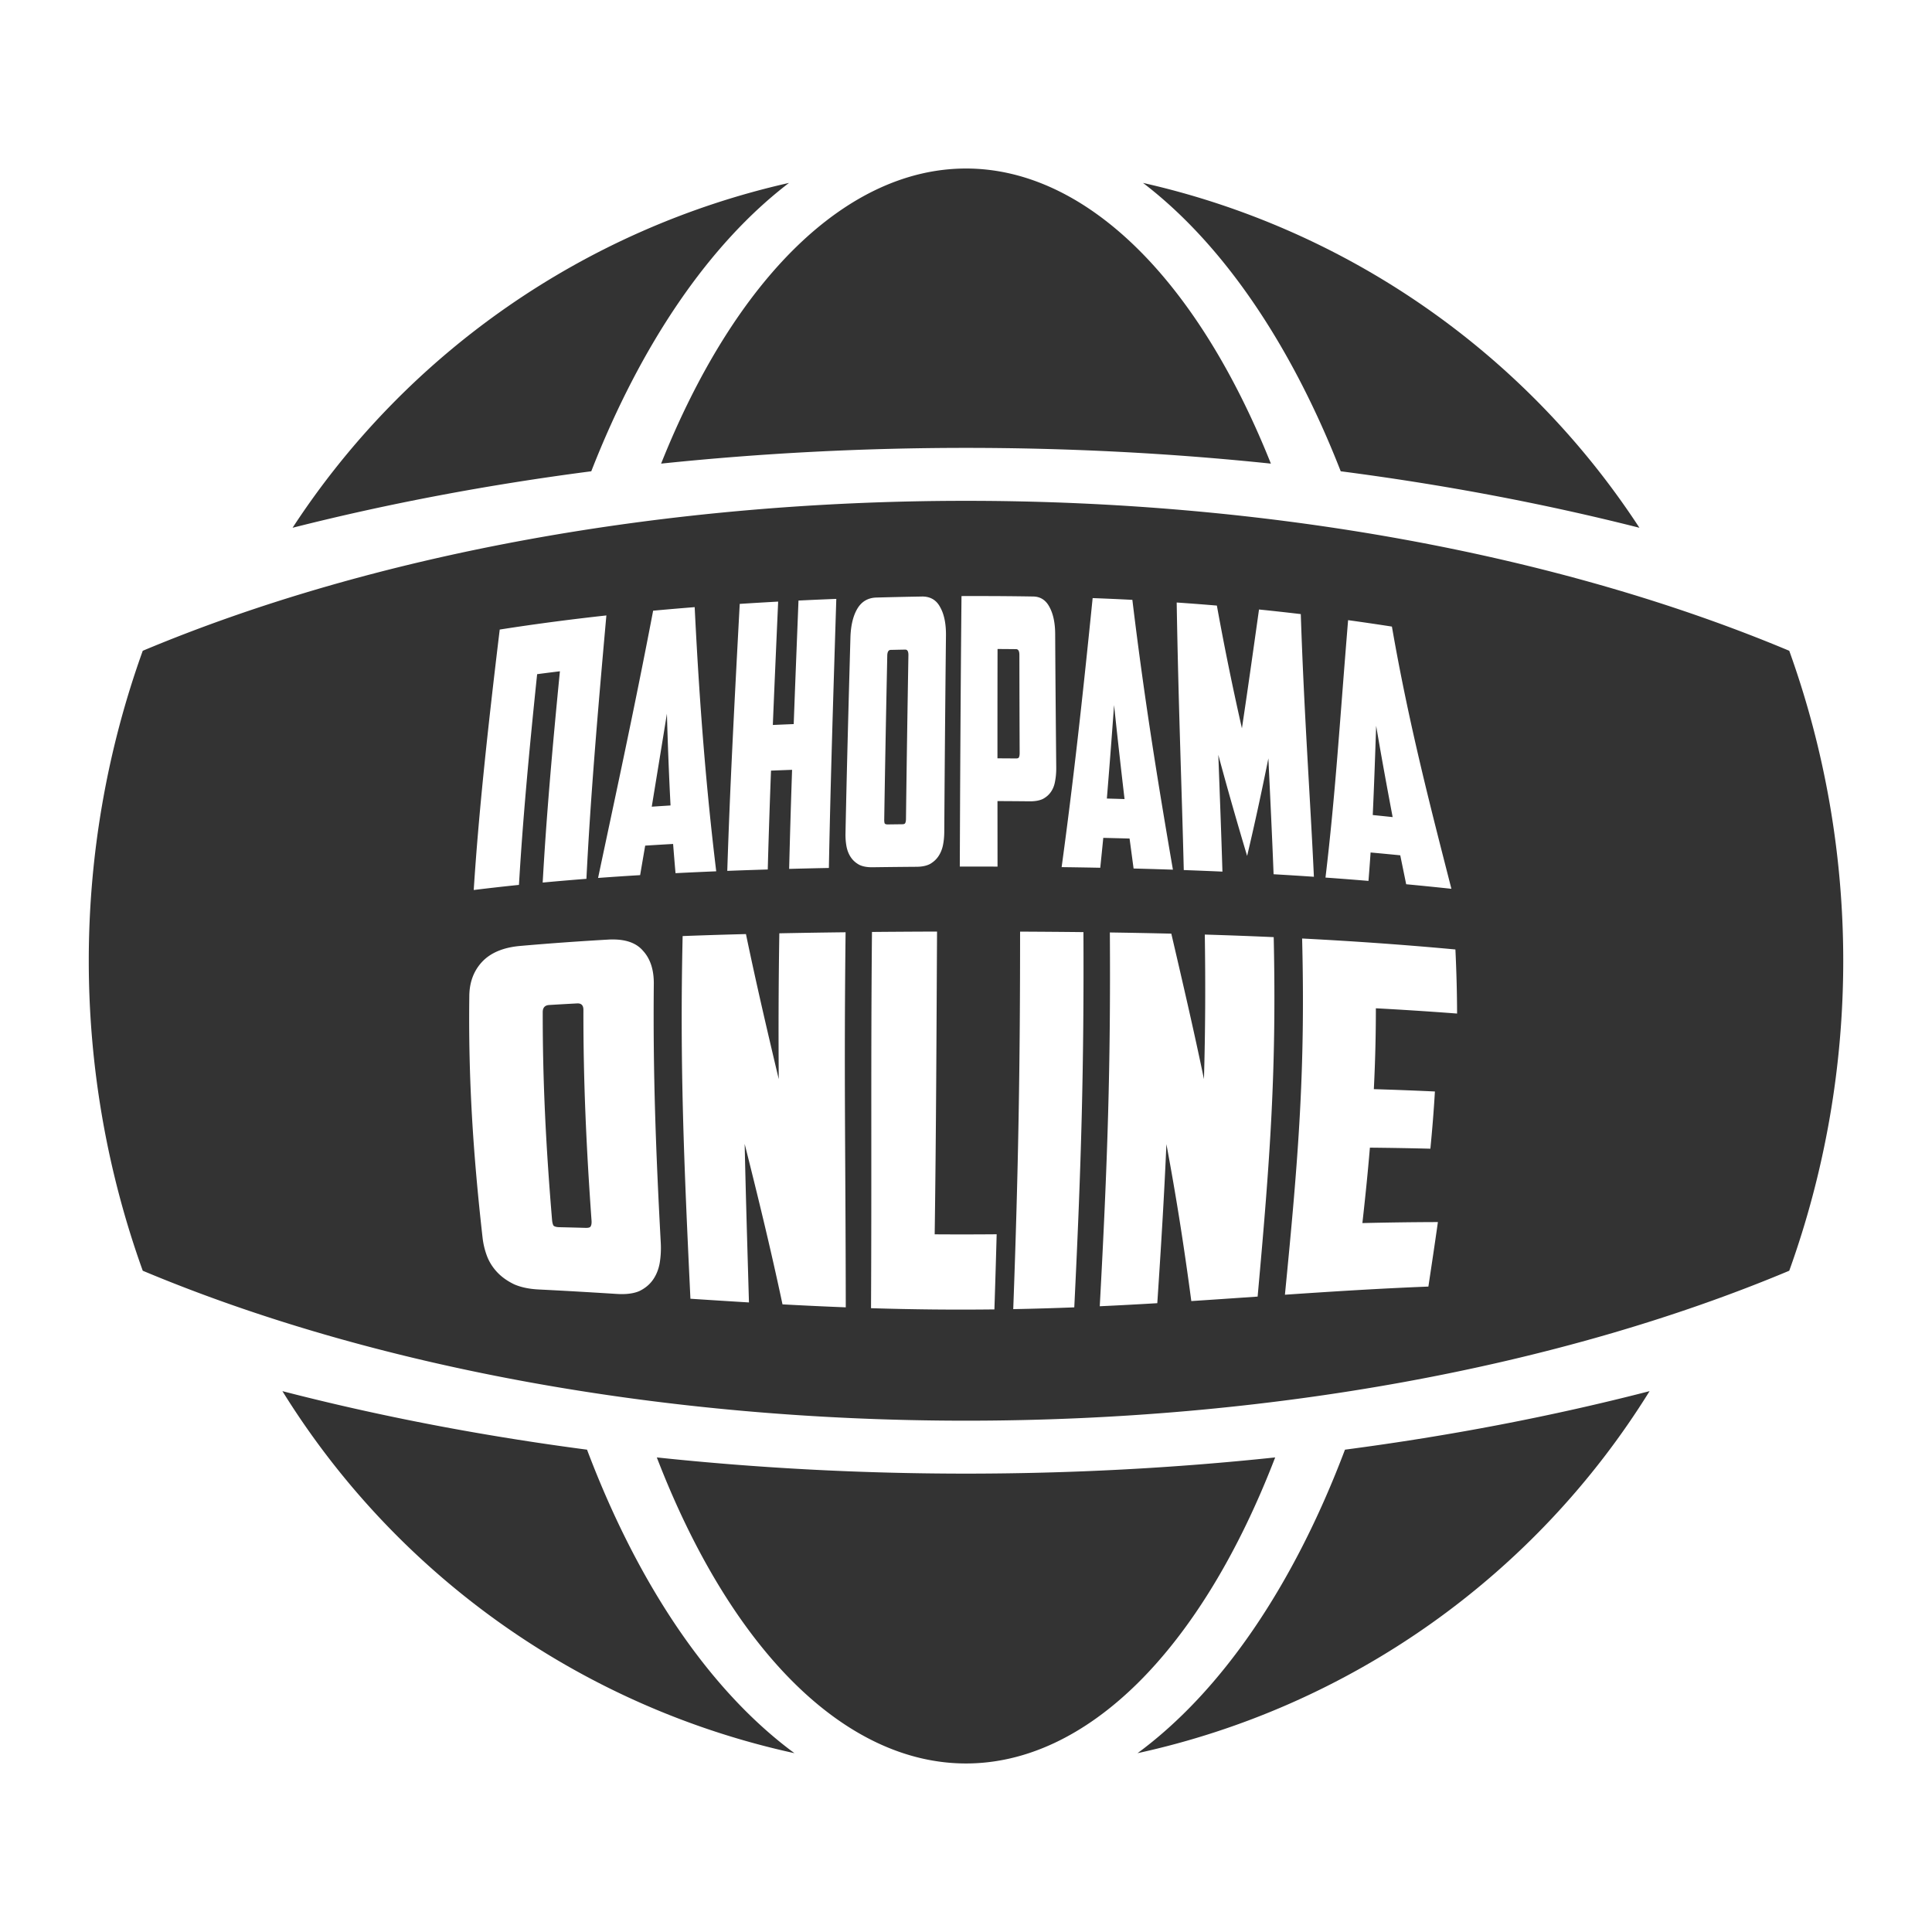 <?xml version="1.0" encoding="UTF-8" standalone="no"?>
<svg
   xmlns:dc="http://purl.org/dc/elements/1.1/"
   xmlns:cc="http://creativecommons.org/ns#"
   xmlns:rdf="http://www.w3.org/1999/02/22-rdf-syntax-ns#"
   xmlns:svg="http://www.w3.org/2000/svg"
   xmlns="http://www.w3.org/2000/svg"
   xmlns:sodipodi="http://sodipodi.sourceforge.net/DTD/sodipodi-0.dtd"
   xmlns:inkscape="http://www.inkscape.org/namespaces/inkscape"
   width="1361.346"
   height="1361.346"
   viewBox="0 0 360.189 360.189"
   version="1.1"
   id="svg1306"
   inkscape:version="1.0.1 (3bc2e813f5, 2020-09-07)"
   sodipodi:docname="Logo.svg">
  <defs
     id="defs1300" />
  <sodipodi:namedview
     id="base"
     pagecolor="#ffffff"
     bordercolor="#666666"
     borderopacity="1.0"
     inkscape:pageopacity="0.0"
     inkscape:pageshadow="2"
     inkscape:zoom="0.0875"
     inkscape:cx="75.871432"
     inkscape:cy="590.1476"
     inkscape:document-units="px"
     inkscape:current-layer="layer1"
     inkscape:document-rotation="0"
     showgrid="false"
     showborder="false"
     units="px"
     fit-margin-top="0"
     fit-margin-left="0"
     fit-margin-right="0"
     fit-margin-bottom="0"
     inkscape:window-width="1920"
     inkscape:window-height="1027"
     inkscape:window-x="-8"
     inkscape:window-y="-8"
     inkscape:window-maximized="1" />
  <g
     inkscape:label="Layer 1"
     inkscape:groupmode="layer"
     id="layer1"
     transform="translate(441.654,78.041)">
    <circle
       style="fill:none;fill-opacity:1;stroke:none;stroke-width:0.169;stroke-dasharray:0.506, 0.506"
       id="path1267"
       cx="-261.56"
       cy="102.054"
       r="180.095"
       inkscape:export-filename="C:\Users\Tolmindev\Downloads\2.png"
       inkscape:export-xdpi="76.159935"
       inkscape:export-ydpi="76.159935" />
    <path
       id="path1239"
       style="fill:#333333;fill-opacity:1;stroke-width:0.287;stroke-dasharray:0.862, 0.862"
       d="m -261.593,-46.623 a 73.189,148.676 0 0 0 -56.808,55.017 273.082,134.003 0 0 1 56.841,-2.935 273.082,134.003 0 0 1 56.842,2.935 73.189,148.676 0 0 0 -56.842,-55.018 73.189,148.676 0 0 0 -0.033,0 z m -32.965,2.683 a 149.938,149.938 0 0 0 -92.55,64.292 273.347,134.133 0 0 1 55.687,-10.53 86.018,158.088 0 0 1 36.863,-53.762 z m 65.997,0 a 86.018,158.088 0 0 1 36.863,53.762 273.347,134.133 0 0 1 55.687,10.531 149.938,149.938 0 0 0 -92.55,-64.292 z m -32.998,59.27 a 239.361,120.17 0 0 0 -153.481,27.956 163.545,167.325 0 0 0 -10.064,57.79 163.545,167.325 0 0 0 10.063,57.789 239.361,120.17 0 0 0 153.482,27.956 239.361,120.17 0 0 0 153.482,-27.956 163.545,167.325 0 0 0 10.064,-57.789 163.545,167.325 0 0 0 -10.064,-57.79 239.361,120.17 0 0 0 -153.482,-27.956 z m 2.498,17.752 c 3.341,5.3e-4 6.691,0.028 10.042,0.085 1.351,0.023 2.356,0.684 3.022,1.962 0.697,1.277 1.051,2.956 1.062,5.003 0.046,8.801 0.125,17.186 0.199,24.876 0.01,0.94 -0.063,1.805 -0.217,2.597 -0.122,0.749 -0.375,1.403 -0.759,1.966 -0.384,0.563 -0.898,1.013 -1.543,1.352 -0.645,0.296 -1.455,0.438 -2.425,0.428 -2.005,-0.021 -4.01,-0.035 -6.011,-0.044 8e-4,1.803 0.01,10.414 0.01,12.217 -2.343,-0.01 -4.692,-0.01 -7.035,-0.01 0.06,-15.053 0.136,-31.005 0.317,-50.427 1.112,-0.01 2.225,-0.01 3.339,-0.01 z m -10.747,0.088 c 1.596,-0.026 2.741,0.653 3.445,2.013 0.735,1.305 1.092,3.076 1.068,5.272 -0.147,13.598 -0.243,25.364 -0.316,36.636 -0.01,0.887 -0.092,1.727 -0.26,2.522 -0.167,0.753 -0.448,1.419 -0.843,2.001 -0.395,0.582 -0.92,1.058 -1.575,1.433 -0.655,0.333 -1.473,0.502 -2.453,0.51 -2.741,0.02 -5.501,0.049 -8.259,0.087 -0.986,0.013 -1.808,-0.139 -2.462,-0.456 -0.653,-0.359 -1.173,-0.822 -1.559,-1.393 -0.386,-0.571 -0.654,-1.227 -0.805,-1.972 -0.149,-0.787 -0.216,-1.622 -0.198,-2.505 0.229,-11.347 0.535,-22.815 0.919,-36.491 0.062,-2.188 0.477,-3.969 1.239,-5.302 0.796,-1.388 1.992,-2.118 3.595,-2.163 2.825,-0.08 5.65,-0.143 8.463,-0.189 z m 31.859,0.293 c 2.457,0.091 4.925,0.2 7.406,0.328 2.322,19.295 5.02,35.52 7.559,50.304 -2.459,-0.083 -4.903,-0.155 -7.332,-0.218 -0.043,-0.324 -0.706,-5.263 -0.749,-5.587 -1.639,-0.046 -3.273,-0.088 -4.901,-0.125 -0.185,1.881 -0.373,3.736 -0.564,5.572 -2.408,-0.047 -4.81,-0.086 -7.201,-0.117 2.117,-15.488 3.78,-30.35 5.782,-50.157 z m -47.791,0.148 c -0.622,19.801 -1.086,34.738 -1.385,50.165 -2.453,0.049 -4.927,0.106 -7.406,0.172 0.143,-5.922 0.326,-11.999 0.546,-18.469 -1.305,0.047 -2.615,0.097 -3.928,0.15 -0.245,6.457 -0.448,12.524 -0.606,18.431 -2.496,0.076 -5.016,0.161 -7.547,0.259 0.482,-15.11 1.276,-30.235 2.321,-49.773 2.401,-0.157 4.792,-0.299 7.165,-0.429 -0.366,8.274 -0.694,15.697 -0.994,22.999 1.302,-0.058 2.6,-0.113 3.893,-0.164 0.27,-7.322 0.564,-14.739 0.892,-23.031 2.359,-0.116 4.712,-0.219 7.051,-0.31 z m 63.46,0.675 c 2.481,0.17 4.977,0.36 7.492,0.573 1.472,8.147 3.045,15.724 4.668,22.884 1.079,-7.154 2.054,-14.1 3.187,-22.154 2.573,0.261 5.168,0.547 7.788,0.858 0.623,18.804 1.788,34.605 2.444,48.971 -2.532,-0.172 -5.036,-0.329 -7.515,-0.472 -0.268,-6.991 -0.603,-13.812 -0.971,-21.604 -1.284,6.384 -2.576,12.337 -3.963,18.191 -1.792,-5.988 -3.597,-12.236 -5.37,-18.85 0.291,7.844 0.557,14.728 0.767,21.774 -2.421,-0.109 -4.823,-0.205 -7.207,-0.291 -0.353,-14.683 -1.003,-30.768 -1.321,-49.88 z m -89.864,0.864 c 0.932,19.006 2.234,34.562 4.018,49.25 -2.508,0.102 -5.04,0.217 -7.588,0.347 -0.158,-1.794 -0.308,-3.608 -0.451,-5.447 -1.724,0.097 -3.461,0.201 -5.206,0.312 -0.32,1.86 -0.634,3.691 -0.942,5.501 -2.587,0.156 -5.203,0.33 -7.84,0.524 2.955,-14.026 6.709,-31.162 10.264,-49.824 2.603,-0.241 5.188,-0.462 7.745,-0.664 z m -16.462,1.545 c -1.721,19.186 -2.992,34.51 -3.721,49.107 -2.688,0.208 -5.408,0.439 -8.153,0.696 0.661,-11.881 1.746,-24.502 3.211,-39.391 -1.406,0.172 -2.822,0.352 -4.245,0.54 -1.552,14.857 -2.696,27.467 -3.389,39.286 -2.778,0.286 -5.59,0.602 -8.433,0.952 0.913,-14.192 2.553,-29.566 4.847,-48.556 6.803,-1.068 13.465,-1.928 19.884,-2.633 z m 138.281,0.882 c 2.695,0.371 5.416,0.77 8.169,1.197 3.212,18.549 7.534,34.942 11.09,48.886 -2.852,-0.305 -5.661,-0.587 -8.43,-0.848 0.411,2.007 -1.515,-7.401 -1.104,-5.395 -1.86,-0.185 -3.703,-0.361 -5.53,-0.526 -0.123,1.79 -0.255,3.553 -0.395,5.298 -2.705,-0.226 -5.375,-0.432 -8.014,-0.62 1.876,-15.806 2.576,-28.014 4.215,-47.992 z m -65.354,5.375 c -0.017,7.166 -0.019,13.958 -0.017,20.382 1.155,0.01 2.31,0.014 3.466,0.024 0.289,0 0.465,-0.064 0.529,-0.198 0.095,-0.18 0.143,-0.451 0.142,-0.815 -0.022,-5.793 -0.042,-11.91 -0.049,-18.302 -7.9e-4,-0.702 -0.207,-1.058 -0.617,-1.062 -1.152,-0.012 -2.303,-0.021 -3.454,-0.028 z m -17.216,0.114 c -0.901,0.017 -1.802,0.035 -2.705,0.055 -0.411,0.01 -0.625,0.367 -0.64,1.067 -0.231,11.183 -0.417,20.965 -0.565,30.524 -0.01,0.341 0.024,0.596 0.086,0.765 0.096,0.127 0.29,0.186 0.584,0.182 0.897,-0.012 1.794,-0.023 2.689,-0.034 0.293,0 0.472,-0.068 0.539,-0.197 0.099,-0.171 0.151,-0.427 0.155,-0.769 0.117,-9.555 0.266,-19.373 0.454,-30.551 0.012,-0.701 -0.188,-1.05 -0.598,-1.043 z m 38.94,10.336 c -0.445,6.123 -0.881,11.837 -1.344,17.432 1.097,0.03 2.196,0.062 3.297,0.096 -0.654,-5.58 -1.313,-11.404 -1.953,-17.528 z m -83.366,1.611 c -0.968,6.008 -1.935,11.89 -2.826,17.339 1.172,-0.08 2.339,-0.156 3.501,-0.229 -0.284,-5.455 -0.507,-11.12 -0.675,-17.111 z m 132.226,2.257 c -0.199,5.893 -0.386,11.262 -0.633,16.639 1.229,0.124 2.465,0.252 3.708,0.384 -1.016,-5.384 -2.069,-11.081 -3.075,-17.023 z m -81.864,38.365 c -0.102,18.319 -0.167,37.441 -0.44,56.443 3.862,0.026 7.691,0.023 11.554,-0.01 -0.121,4.535 -0.261,9.183 -0.42,14.008 -7.724,0.094 -15.248,0.014 -23.003,-0.226 0.135,-25.764 -0.052,-46.706 0.178,-70.143 4.043,-0.037 8.121,-0.061 12.131,-0.074 z m 15.482,0.01 c 3.91,0.017 7.866,0.047 11.81,0.092 0.114,24.608 -0.384,43.106 -1.707,69.956 -3.821,0.149 -7.596,0.261 -11.379,0.332 0.981,-26.555 1.277,-46.188 1.276,-70.38 z m -32.533,0.117 c -0.315,27.346 0,40.308 0.035,69.927 -3.914,-0.151 -7.823,-0.338 -11.795,-0.553 -2.266,-10.669 -4.683,-20.499 -7.053,-29.913 0.205,9.697 0.491,18.785 0.798,29.555 -3.617,-0.217 -7.217,-0.449 -10.912,-0.69 -1.222,-25.677 -1.989,-43.616 -1.452,-67.614 3.974,-0.152 7.923,-0.274 11.804,-0.372 1.931,9.288 3.973,18.017 6.115,27.044 -0.068,-9.033 -0.041,-17.791 0.108,-27.186 4.139,-0.084 8.284,-0.148 12.352,-0.196 z m 49.268,0.039 c 3.781,0.056 7.608,0.128 11.459,0.222 2.209,9.488 4.214,18.109 6.085,27.116 0.257,-8.957 0.296,-17.601 0.158,-26.946 4.213,0.128 8.498,0.285 12.846,0.48 0.539,24.65 -0.636,40.945 -2.998,67.014 -4.229,0.291 -8.256,0.569 -12.364,0.835 -1.381,-10.408 -2.852,-19.681 -4.643,-29.254 -0.411,9.602 -0.989,18.989 -1.698,29.649 -3.617,0.215 -7.173,0.407 -10.727,0.572 1.463,-26.87 2.047,-44.986 1.883,-69.688 z m 35.844,1.126 c 9.086,0.468 18.584,1.118 28.58,2.044 0.193,4.081 0.301,8.03 0.312,11.948 -5.184,-0.396 -10.229,-0.718 -15.141,-0.982 -7.9e-4,5.107 -0.127,10.064 -0.379,15.075 3.718,0.112 7.515,0.255 11.386,0.437 -0.209,3.563 -0.493,7.092 -0.846,10.668 -3.831,-0.1 -7.592,-0.162 -11.275,-0.197 -0.387,4.642 -0.86,9.261 -1.4,14.061 4.575,-0.106 9.277,-0.177 14.078,-0.187 -0.558,3.974 -1.149,7.884 -1.773,12.025 -9.2,0.361 -18.286,0.945 -26.747,1.52 2.534,-25.799 3.823,-41.855 3.206,-66.41 z m -128.287,0.181 c 2.466,0.04 4.257,0.752 5.409,2.113 1.376,1.49 2.039,3.571 2.012,6.2 -0.166,16.493 0.369,30.96 1.296,48.221 0.072,1.345 0,2.632 -0.209,3.853 -0.215,1.157 -0.631,2.181 -1.249,3.062 -0.618,0.882 -1.467,1.587 -2.552,2.111 -1.091,0.459 -2.477,0.631 -4.18,0.524 -4.749,-0.299 -9.632,-0.588 -14.577,-0.832 -1.771,-0.087 -3.289,-0.407 -4.544,-0.952 -1.262,-0.607 -2.313,-1.348 -3.142,-2.221 -0.829,-0.874 -1.464,-1.852 -1.898,-2.935 -0.44,-1.143 -0.733,-2.33 -0.872,-3.567 -1.769,-15.686 -2.67,-29.574 -2.469,-45.103 0.032,-2.507 0.821,-4.598 2.323,-6.242 1.567,-1.71 3.965,-2.745 7.132,-3.024 5.579,-0.492 11.071,-0.877 16.421,-1.186 0.38,-0.022 0.746,-0.03 1.098,-0.024 z m -6.877,11.921 c -1.724,0.09 -3.461,0.188 -5.208,0.295 -0.797,0.049 -1.2,0.489 -1.202,1.313 -0.019,13.125 0.614,25.275 1.736,38.724 0.04,0.483 0.131,0.847 0.271,1.092 0.194,0.185 0.559,0.284 1.093,0.296 1.633,0.037 3.258,0.079 4.87,0.124 0.528,0.015 0.842,-0.068 0.946,-0.249 0.158,-0.242 0.218,-0.609 0.183,-1.101 -0.979,-13.718 -1.541,-26.003 -1.515,-39.302 0,-0.833 -0.388,-1.233 -1.175,-1.192 z m 199.946,72.283 a 273.347,134.133 0 0 1 -56.791,10.913 86.018,158.088 0 0 1 -38.675,56.585 149.938,149.938 0 0 0 95.466,-67.498 z m -254.888,5.3e-4 a 149.938,149.938 0 0 0 95.466,67.498 86.018,158.088 0 0 1 -38.675,-56.585 273.347,134.133 0 0 1 -56.791,-10.912 z m 69.802,12.359 a 73.189,148.676 0 0 0 57.642,57.056 73.189,148.676 0 0 0 57.641,-57.056 273.082,134.003 0 0 1 -57.641,3.019 273.082,134.003 0 0 1 -57.642,-3.019 z"
       inkscape:export-filename="C:\Users\Tolmindev\Downloads\2.png"
       inkscape:export-xdpi="76.159935"
       inkscape:export-ydpi="76.159935" />
  </g>
</svg>
